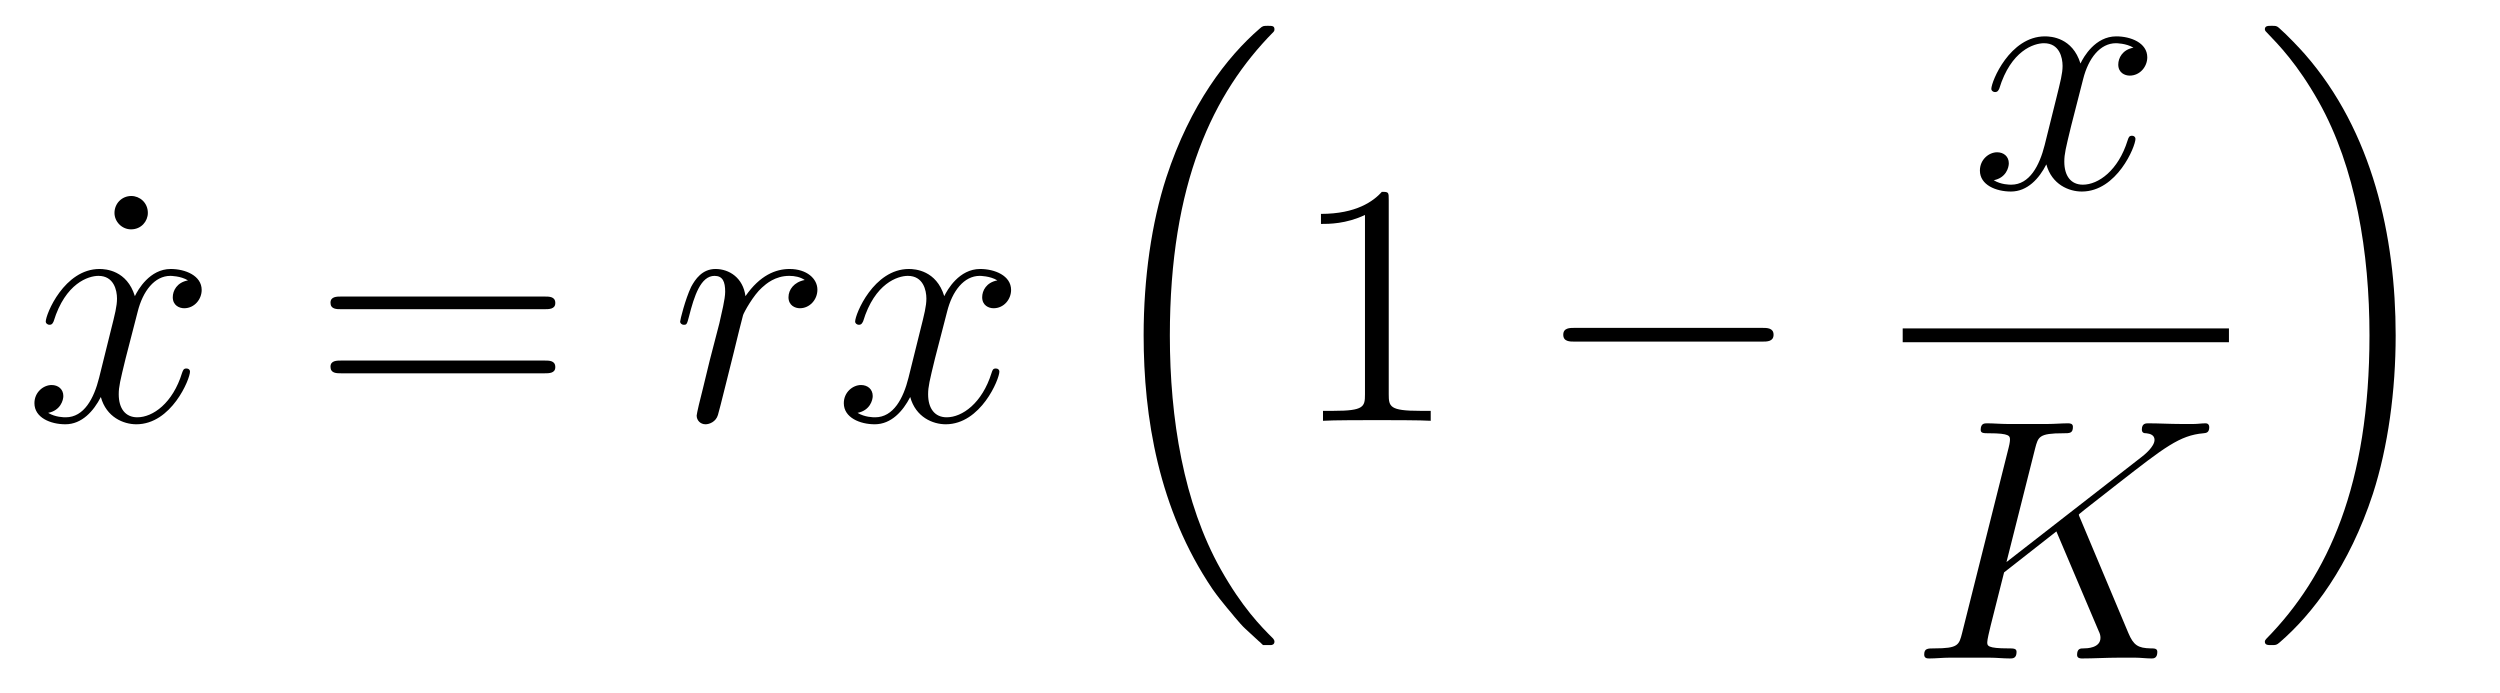 <?xml version="1.0" encoding="UTF-8"?>
<svg xmlns="http://www.w3.org/2000/svg" xmlns:xlink="http://www.w3.org/1999/xlink" width="101pt" height="28pt" viewBox="0 0 101 28" version="1.1">
<g id="surface28">
<path style=" stroke:none;fill-rule:evenodd;fill:rgb(0%,0%,0%);fill-opacity:1;" d="M 5.973 8.602 C 5.973 8.184 5.641 7.918 5.305 7.918 C 4.918 7.918 4.625 8.227 4.625 8.602 C 4.625 8.961 4.93 9.266 5.293 9.266 C 5.711 9.266 5.973 8.934 5.973 8.602 Z M 5.973 8.602 "/>
<path style=" stroke:none;fill-rule:evenodd;fill:rgb(0%,0%,0%);fill-opacity:1;" d="M 7.676 15.012 C 7.676 14.941 7.621 14.887 7.535 14.887 C 7.41 14.887 7.398 14.957 7.355 15.066 C 6.98 16.289 6.176 16.859 5.547 16.859 C 5.062 16.859 4.797 16.5 4.797 15.93 C 4.797 15.625 4.852 15.398 5.074 14.484 L 5.562 12.594 C 5.77 11.758 6.246 11.145 6.883 11.145 C 6.883 11.145 7.301 11.145 7.594 11.328 C 7.148 11.41 6.98 11.742 6.98 12.008 C 6.98 12.34 7.246 12.453 7.441 12.453 C 7.855 12.453 8.148 12.09 8.148 11.715 C 8.148 11.133 7.48 10.867 6.898 10.867 C 6.051 10.867 5.574 11.703 5.449 11.965 C 5.129 10.922 4.27 10.867 4.02 10.867 C 2.602 10.867 1.848 12.688 1.848 12.996 C 1.848 13.051 1.906 13.121 2.004 13.121 C 2.113 13.121 2.141 13.035 2.168 12.98 C 2.641 11.438 3.574 11.145 3.977 11.145 C 4.602 11.145 4.727 11.73 4.727 12.062 C 4.727 12.367 4.645 12.688 4.477 13.355 L 4.004 15.262 C 3.797 16.094 3.395 16.859 2.656 16.859 C 2.586 16.859 2.238 16.859 1.945 16.68 C 2.449 16.582 2.559 16.164 2.559 16 C 2.559 15.719 2.348 15.555 2.086 15.555 C 1.754 15.555 1.391 15.844 1.391 16.289 C 1.391 16.875 2.043 17.141 2.641 17.141 C 3.309 17.141 3.781 16.609 4.074 16.039 C 4.297 16.859 4.992 17.141 5.508 17.141 C 6.926 17.141 7.676 15.316 7.676 15.012 Z M 7.676 15.012 "/>
<path style=" stroke:none;fill-rule:evenodd;fill:rgb(0%,0%,0%);fill-opacity:1;" d="M 22.434 12.242 C 22.434 11.98 22.195 11.98 21.988 11.98 L 13.797 11.98 C 13.602 11.98 13.352 11.98 13.352 12.23 C 13.352 12.492 13.59 12.492 13.797 12.492 L 21.988 12.492 C 22.184 12.492 22.434 12.492 22.434 12.242 Z M 22.434 14.832 C 22.434 14.566 22.195 14.566 21.988 14.566 L 13.797 14.566 C 13.602 14.566 13.352 14.566 13.352 14.816 C 13.352 15.082 13.59 15.082 13.797 15.082 L 21.988 15.082 C 22.184 15.082 22.434 15.082 22.434 14.832 Z M 22.434 14.832 "/>
<path style=" stroke:none;fill-rule:evenodd;fill:rgb(0%,0%,0%);fill-opacity:1;" d="M 33.023 11.703 C 33.023 11.258 32.594 10.867 31.898 10.867 C 31.344 10.867 30.703 11.117 30.117 11.965 C 30.02 11.227 29.465 10.867 28.906 10.867 C 28.367 10.867 28.086 11.285 27.922 11.59 C 27.684 12.09 27.477 12.926 27.477 12.996 C 27.477 13.051 27.531 13.121 27.629 13.121 C 27.738 13.121 27.754 13.105 27.836 12.785 C 28.047 11.953 28.309 11.145 28.867 11.145 C 29.199 11.145 29.297 11.383 29.297 11.785 C 29.297 12.09 29.156 12.633 29.062 13.062 L 28.672 14.566 L 28.395 15.707 C 28.297 16.07 28.145 16.723 28.145 16.789 C 28.145 16.984 28.297 17.141 28.504 17.141 C 28.656 17.141 28.922 17.043 29.004 16.766 C 29.047 16.652 29.562 14.551 29.645 14.234 C 29.715 13.926 29.797 13.633 29.867 13.328 L 30.02 12.73 C 30.062 12.605 30.438 11.922 30.785 11.617 C 30.953 11.465 31.316 11.145 31.887 11.145 C 32.105 11.145 32.328 11.188 32.512 11.312 C 32.078 11.395 31.855 11.703 31.855 12.008 C 31.855 12.34 32.121 12.453 32.316 12.453 C 32.703 12.453 33.023 12.117 33.023 11.703 Z M 33.023 11.703 "/>
<path style=" stroke:none;fill-rule:evenodd;fill:rgb(0%,0%,0%);fill-opacity:1;" d="M 40.375 15.012 C 40.375 14.941 40.32 14.887 40.234 14.887 C 40.109 14.887 40.098 14.957 40.059 15.066 C 39.68 16.289 38.875 16.859 38.246 16.859 C 37.762 16.859 37.496 16.5 37.496 15.93 C 37.496 15.625 37.551 15.398 37.773 14.484 L 38.262 12.594 C 38.469 11.758 38.945 11.145 39.582 11.145 C 39.582 11.145 40 11.145 40.293 11.328 C 39.848 11.41 39.68 11.742 39.68 12.008 C 39.68 12.34 39.945 12.453 40.141 12.453 C 40.559 12.453 40.848 12.09 40.848 11.715 C 40.848 11.133 40.184 10.867 39.598 10.867 C 38.75 10.867 38.273 11.703 38.148 11.965 C 37.828 10.922 36.969 10.867 36.719 10.867 C 35.301 10.867 34.547 12.688 34.547 12.996 C 34.547 13.051 34.605 13.121 34.703 13.121 C 34.812 13.121 34.84 13.035 34.871 12.98 C 35.34 11.438 36.273 11.145 36.676 11.145 C 37.301 11.145 37.426 11.73 37.426 12.062 C 37.426 12.367 37.344 12.688 37.176 13.355 L 36.703 15.262 C 36.496 16.094 36.094 16.859 35.355 16.859 C 35.285 16.859 34.938 16.859 34.645 16.68 C 35.148 16.582 35.258 16.164 35.258 16 C 35.258 15.719 35.047 15.555 34.785 15.555 C 34.453 15.555 34.09 15.844 34.09 16.289 C 34.09 16.875 34.746 17.141 35.34 17.141 C 36.008 17.141 36.48 16.609 36.773 16.039 C 36.996 16.859 37.691 17.141 38.207 17.141 C 39.625 17.141 40.375 15.316 40.375 15.012 Z M 40.375 15.012 "/>
<path style=" stroke:none;fill-rule:evenodd;fill:rgb(0%,0%,0%);fill-opacity:1;" d="M 50.863 25.91 C 50.891 25.922 51.016 26.062 51.031 26.062 L 51.336 26.062 C 51.375 26.062 51.488 26.047 51.488 25.922 C 51.488 25.867 51.461 25.84 51.434 25.797 C 50.93 25.297 50.18 24.531 49.32 23.004 C 47.816 20.332 47.262 16.898 47.262 13.562 C 47.262 7.387 49.012 3.758 51.445 1.293 C 51.488 1.25 51.488 1.211 51.488 1.184 C 51.488 1.043 51.391 1.043 51.223 1.043 C 51.043 1.043 51.016 1.043 50.891 1.156 C 49.57 2.297 48.082 4.227 47.121 7.164 C 46.523 9 46.203 11.238 46.203 13.547 C 46.203 16.844 46.801 20.57 48.984 23.797 C 49.359 24.336 49.875 24.906 49.875 24.922 C 50.016 25.09 50.207 25.312 50.32 25.41 Z M 50.863 25.91 "/>
<path style=" stroke:none;fill-rule:evenodd;fill:rgb(0%,0%,0%);fill-opacity:1;" d="M 57.801 17 L 57.801 16.598 L 57.371 16.598 C 56.148 16.598 56.105 16.43 56.105 15.93 L 56.105 8.086 C 56.105 7.766 56.105 7.75 55.828 7.75 C 55.492 8.125 54.797 8.641 53.367 8.641 L 53.367 9.047 C 53.688 9.047 54.383 9.047 55.145 8.684 L 55.145 15.93 C 55.145 16.43 55.105 16.598 53.879 16.598 L 53.449 16.598 L 53.449 17 C 53.824 16.973 55.172 16.973 55.633 16.973 C 56.09 16.973 57.426 16.973 57.801 17 Z M 57.801 17 "/>
<path style=" stroke:none;fill-rule:evenodd;fill:rgb(0%,0%,0%);fill-opacity:1;" d="M 71.652 13.523 C 71.652 13.246 71.387 13.246 71.191 13.246 L 63.613 13.246 C 63.418 13.246 63.156 13.246 63.156 13.523 C 63.156 13.801 63.418 13.801 63.613 13.801 L 71.191 13.801 C 71.387 13.801 71.652 13.801 71.652 13.523 Z M 71.652 13.523 "/>
<path style=" stroke:none;fill-rule:evenodd;fill:rgb(0%,0%,0%);fill-opacity:1;" d="M 86.273 5.609 C 86.273 5.543 86.219 5.484 86.137 5.484 C 86.012 5.484 85.996 5.555 85.957 5.668 C 85.578 6.891 84.773 7.461 84.148 7.461 C 83.66 7.461 83.398 7.102 83.398 6.531 C 83.398 6.223 83.453 6 83.676 5.082 L 84.16 3.191 C 84.371 2.355 84.844 1.746 85.484 1.746 C 85.484 1.746 85.898 1.746 86.191 1.926 C 85.746 2.008 85.578 2.344 85.578 2.609 C 85.578 2.941 85.844 3.055 86.039 3.055 C 86.457 3.055 86.75 2.691 86.75 2.316 C 86.75 1.73 86.082 1.469 85.496 1.469 C 84.648 1.469 84.176 2.301 84.051 2.566 C 83.73 1.523 82.867 1.469 82.617 1.469 C 81.199 1.469 80.449 3.289 80.449 3.594 C 80.449 3.648 80.504 3.719 80.602 3.719 C 80.711 3.719 80.742 3.637 80.77 3.582 C 81.242 2.039 82.172 1.746 82.578 1.746 C 83.203 1.746 83.328 2.328 83.328 2.664 C 83.328 2.969 83.242 3.289 83.078 3.957 L 82.605 5.859 C 82.395 6.695 81.992 7.461 81.254 7.461 C 81.188 7.461 80.836 7.461 80.547 7.281 C 81.047 7.184 81.156 6.766 81.156 6.598 C 81.156 6.32 80.949 6.152 80.684 6.152 C 80.352 6.152 79.988 6.445 79.988 6.891 C 79.988 7.477 80.645 7.738 81.242 7.738 C 81.91 7.738 82.383 7.211 82.672 6.641 C 82.895 7.461 83.59 7.738 84.105 7.738 C 85.523 7.738 86.273 5.918 86.273 5.609 Z M 86.273 5.609 "/>
<path style="fill:none;stroke-width:0.558;stroke-linecap:square;stroke-linejoin:miter;stroke:rgb(0%,0%,0%);stroke-opacity:1;stroke-miterlimit:10;" d="M 77.148 13.547 L 89.77 13.547 "/>
<path style=" stroke:none;fill-rule:evenodd;fill:rgb(0%,0%,0%);fill-opacity:1;" d="M 87.156 26.336 C 87.156 26.195 87.031 26.195 86.891 26.195 C 86.375 26.184 86.195 26.07 85.984 25.57 L 84.055 20.98 C 84.039 20.938 83.984 20.828 83.984 20.789 C 83.984 20.789 84 20.758 84.234 20.578 L 85.582 19.523 C 87.445 18.074 88.059 17.586 89.02 17.504 C 89.117 17.492 89.254 17.492 89.254 17.254 C 89.254 17.172 89.211 17.102 89.102 17.102 C 88.949 17.102 88.781 17.129 88.629 17.129 L 88.102 17.129 C 87.668 17.129 87.211 17.102 86.793 17.102 C 86.695 17.102 86.531 17.102 86.531 17.352 C 86.531 17.492 86.625 17.504 86.711 17.504 C 86.863 17.52 87.043 17.574 87.043 17.77 C 87.043 18.047 86.625 18.383 86.516 18.465 L 81.062 22.707 L 82.219 18.117 C 82.344 17.645 82.371 17.504 83.359 17.504 C 83.621 17.504 83.746 17.504 83.746 17.242 C 83.746 17.102 83.609 17.102 83.539 17.102 C 83.289 17.102 82.996 17.129 82.734 17.129 L 81.09 17.129 C 80.84 17.129 80.535 17.102 80.285 17.102 C 80.172 17.102 80.02 17.102 80.02 17.367 C 80.02 17.504 80.145 17.504 80.355 17.504 C 81.203 17.504 81.203 17.617 81.203 17.77 C 81.203 17.77 81.203 17.879 81.148 18.09 L 79.27 25.57 C 79.145 26.059 79.117 26.195 78.145 26.195 C 77.879 26.195 77.738 26.195 77.738 26.445 C 77.738 26.602 77.867 26.602 77.949 26.602 C 78.211 26.602 78.492 26.57 78.754 26.57 L 80.383 26.57 C 80.648 26.57 80.938 26.602 81.203 26.602 C 81.312 26.602 81.469 26.602 81.469 26.336 C 81.469 26.195 81.344 26.195 81.133 26.195 C 80.285 26.195 80.285 26.086 80.285 25.945 C 80.285 25.848 80.367 25.5 80.422 25.277 L 80.965 23.125 L 83.078 21.469 L 84.789 25.5 C 84.832 25.586 84.859 25.668 84.859 25.766 C 84.859 26.184 84.305 26.195 84.18 26.195 C 84.055 26.195 83.914 26.195 83.914 26.461 C 83.914 26.602 84.066 26.602 84.109 26.602 C 84.594 26.602 85.109 26.57 85.598 26.57 L 86.266 26.57 C 86.473 26.57 86.711 26.602 86.918 26.602 C 87 26.602 87.156 26.602 87.156 26.336 Z M 87.156 26.336 "/>
<path style=" stroke:none;fill-rule:evenodd;fill:rgb(0%,0%,0%);fill-opacity:1;" d="M 96.785 13.547 C 96.785 9.555 95.852 5.312 93.113 2.184 C 92.918 1.961 92.406 1.418 92.07 1.125 C 91.973 1.043 91.945 1.043 91.766 1.043 C 91.625 1.043 91.5 1.043 91.5 1.184 C 91.5 1.238 91.555 1.293 91.586 1.32 C 92.055 1.809 92.809 2.574 93.672 4.102 C 95.172 6.773 95.727 10.207 95.727 13.547 C 95.727 19.582 94.059 23.266 91.555 25.812 C 91.527 25.84 91.5 25.883 91.5 25.922 C 91.5 26.062 91.625 26.062 91.766 26.062 C 91.945 26.062 91.973 26.062 92.098 25.953 C 93.422 24.812 94.906 22.879 95.867 19.945 C 96.48 18.039 96.785 15.785 96.785 13.547 Z M 96.785 13.547 "/>
</g>
</svg>
